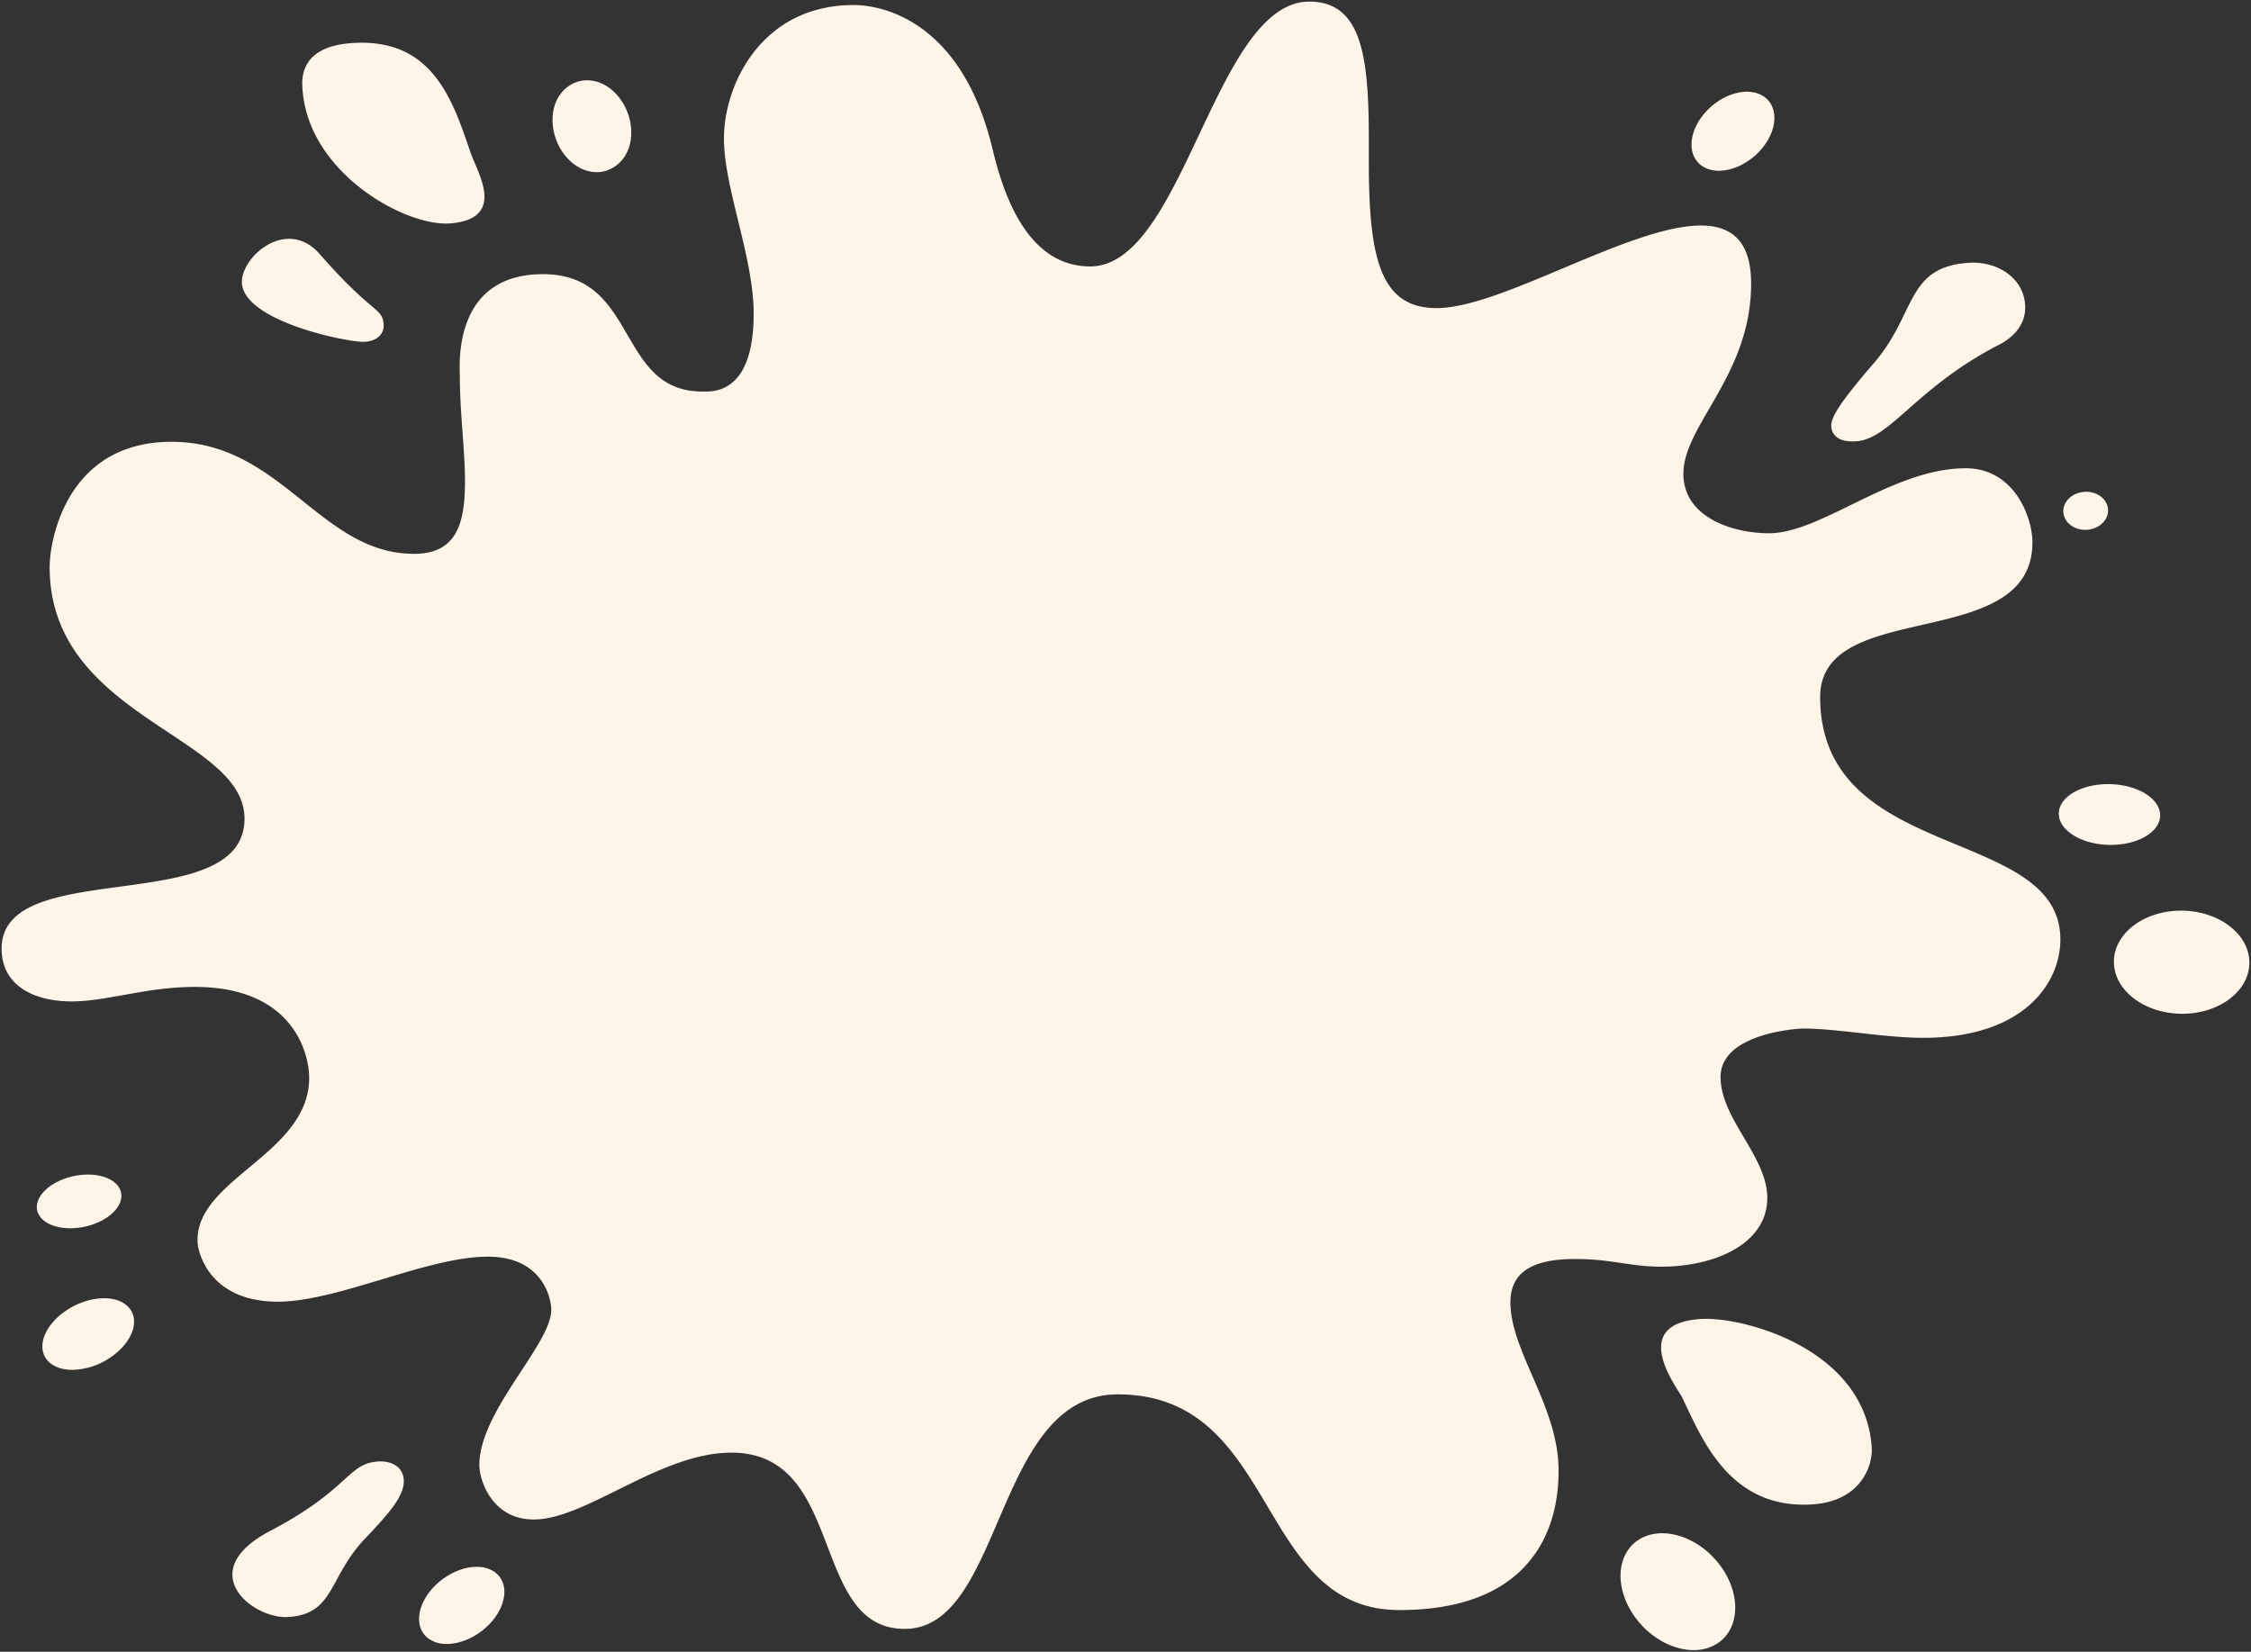 <svg xmlns="http://www.w3.org/2000/svg" width="698.248" height="512.431" viewBox="0 0 698.248 512.431">
  <rect x="0" y="0" width="698.248" height="512.431" fill="#333333" stroke="none"/>
  <path id="Union_17" data-name="Union 17" d="M505.89,500.038c-6-9.295-4.566-19.843,3.211-23.563s18.949.793,24.954,10.09,4.567,19.841-3.211,23.563a13.838,13.838,0,0,1-6.006,1.3C518.048,511.431,510.468,507.123,505.89,500.038Zm-373.334,7.9c-4.67-3.282-3.9-10.592,1.716-16.323s13.954-7.723,18.624-4.441,3.9,10.592-1.712,16.327c-3.783,3.858-8.8,6.02-13.1,6.02A9.517,9.517,0,0,1,132.556,507.933Zm93.816-57.77c-22.189,0-45.018,20.732-61.292,20.732-13.122,0-16.895-12.4-16.895-16.838,0-16.858,22.318-37.446,22.318-48.232,0-3.312-2.549-16.464-19.645-16.464-18.942,0-46.515,13.961-65.2,13.961-21.016,0-24.628-15.074-24.838-18.094q-.039-.568-.04-1.122c0-18.973,34.622-26.875,34.622-50.2,0-7.6-4.928-28.235-35.511-28.235-14.96,0-27.233,4.5-38.158,4.5C10.26,310.175,0,305.446,0,293.783c0-29.028,75.347-9.105,75.347-40.323,0-25.9-60.445-31.2-60.445-78.072,0-8.23,5.234-38.826,37.812-38.826,34.146,0,46.029,34.758,75.213,34.758,13.082,0,15.805-9.208,15.805-22.406,0-9.752-1.586-21.562-1.586-32.184,0-.507-.07-1.665-.07-3.254,0-8.416,1.9-28.921,25.866-28.921,29.721,0,22.653,36.416,49.464,36.416.222,0,.492.005.8.005,4.073,0,15.08-.825,15.08-24.162,0-17.57-9.22-38.872-9.22-54.373,0-16.667,11.676-41.378,40.23-41.378,9.02,0,33.568,4.979,43.08,44.66,3.1,12.928,10.323,36.433,30.291,36.433C366.773,82.155,376.257,0,405.641,0,421.971,0,424.1,17.184,424.1,42.744v6.8c0,29.935,3.47,45.541,21.039,45.541,20.123,0,59.979-25.617,81.95-25.617,9.418,0,15.6,4.677,15.6,18.026,0,28.4-21.008,43.816-21.008,58.989,0,13.577,15.366,18.452,26.524,18.452,16.354,0,38.3-20.162,61.056-20.162,15.05,0,20.689,15.2,20.689,23,0,34.58-65.846,16.892-65.846,47.97,0,51.652,74.513,39.81,74.513,75.22,0,13.409-11.195,30.5-42.495,30.5-12.381,0-26.458-2.874-37.453-2.874-.943,0-25.458,1.282-25.458,15.034,0,13.1,14.489,24.508,14.489,37.559,0,14.121-16.113,21.29-32.939,21.29-9.725,0-15.05-2.376-26.677-2.376-10.87,0-20.064,2.668-20.064,13.405,0,15.333,14.937,32.345,14.937,52.126,0,7.857-.681,43.371-49.389,43.371-44.75,0-37.269-66.914-87.34-66.914-38.378,0-35.275,72.759-66.087,72.759C250.457,504.838,262.064,450.162,226.372,450.162ZM83.341,474.434c24.633-12.91,23.868-20.885,33.437-21.526,3.92-.264,7.673,1.492,7.958,5.608.34,4.856-4.314,10.255-11.895,18.2-11.6,12.164-9.478,23.475-23.868,24.44q-.4.027-.813.027C77.018,501.182,59.837,486.759,83.341,474.434Zm437.907-41.5c-1.3-2.662-17.01-22.705,5.781-24.232,12.733-.855,50.922,8.977,53.074,39.79.4,5.655-3.338,16.711-18.3,17.714q-1.438.1-2.805.1C535.049,466.306,526.984,444.706,521.247,432.938ZM14.32,421.66c-3.7-4.081-1.071-11.1,5.856-15.68S35.72,401,39.415,405.085s1.072,11.1-5.858,15.68a21.649,21.649,0,0,1-11.6,3.714C18.792,424.48,16.03,423.55,14.32,421.66Zm-3.145-46.154c-1.4-4.227,3.227-9.117,10.33-10.929s14,.153,15.394,4.378-3.221,9.118-10.328,10.925a21.4,21.4,0,0,1-5.258.673C16.337,380.554,12.223,378.663,11.176,375.507ZM674.94,313.97c-11.582-.618-20.392-8.265-19.676-17.075s10.681-15.458,22.259-14.838,20.392,8.265,19.68,17.08c-.683,8.429-9.831,14.873-20.762,14.873Q675.7,314.01,674.94,313.97Zm-21.946-52.376c-8.666-.426-15.312-4.979-14.843-10.173s7.883-9.053,16.552-8.63,15.312,4.979,14.839,10.172c-.445,4.931-7.154,8.663-15.255,8.663Q653.646,261.625,652.994,261.594ZM639.749,159.547c-.95-3.141,1.292-6.392,5.007-7.261s7.494.978,8.442,4.117-1.294,6.391-5.008,7.26a8.141,8.141,0,0,1-1.856.215C643.291,163.878,640.537,162.162,639.749,159.547Zm-72.2-27.691c-.182-2.643,2.216-6.983,13.159-19.631,13.312-15.377,9.871-29.883,29.492-31.2,8.529-.57,16.882,4.437,17.48,12.973.515,7.39-5.618,11.181-7.829,12.311-26.088,13.374-33.81,29.381-44.613,30.1-.387.026-.753.038-1.1.038C568.03,136.453,567.6,132.656,567.549,131.856ZM74.623,88.084C73.183,80.09,88.137,66.257,98.7,78.357c16.473,18.856,19.425,16.444,19.8,21.8.184,2.6-1.575,5.1-5.887,5.39-.1.007-.22.01-.351.01C106.713,105.559,76.664,99.407,74.623,88.084ZM93.347,27.257c-.175-2.523-1.464-13.275,15.373-14.4,25.074-1.683,31.213,17.8,36.793,34.119,1.063,3.105,3.92,8.244,4.236,12.771.431,6.141-4.2,8.631-10.788,9.074q-.552.037-1.137.037C123.555,68.855,95.109,52.47,93.347,27.257Zm77.6,10.717c-.6-8.563,4.891-13.2,9.925-13.535,7.614-.509,13.84,7.077,14.388,14.906.6,8.563-4.891,13.2-9.929,13.539-.243.016-.484.024-.725.024C177.327,52.907,171.473,45.557,170.945,37.974ZM527.88,51.24c-4.972-2.949-4.9-10.276.167-16.366s13.2-8.636,18.178-5.691,4.9,10.276-.17,16.365c-3.635,4.373-8.851,6.918-13.346,6.918A9.4,9.4,0,0,1,527.88,51.24Z" transform="translate(0.5 0.5)" fill="#fff4e8" stroke="rgba(0,0,0,0)" stroke-width="1"/>
</svg>
